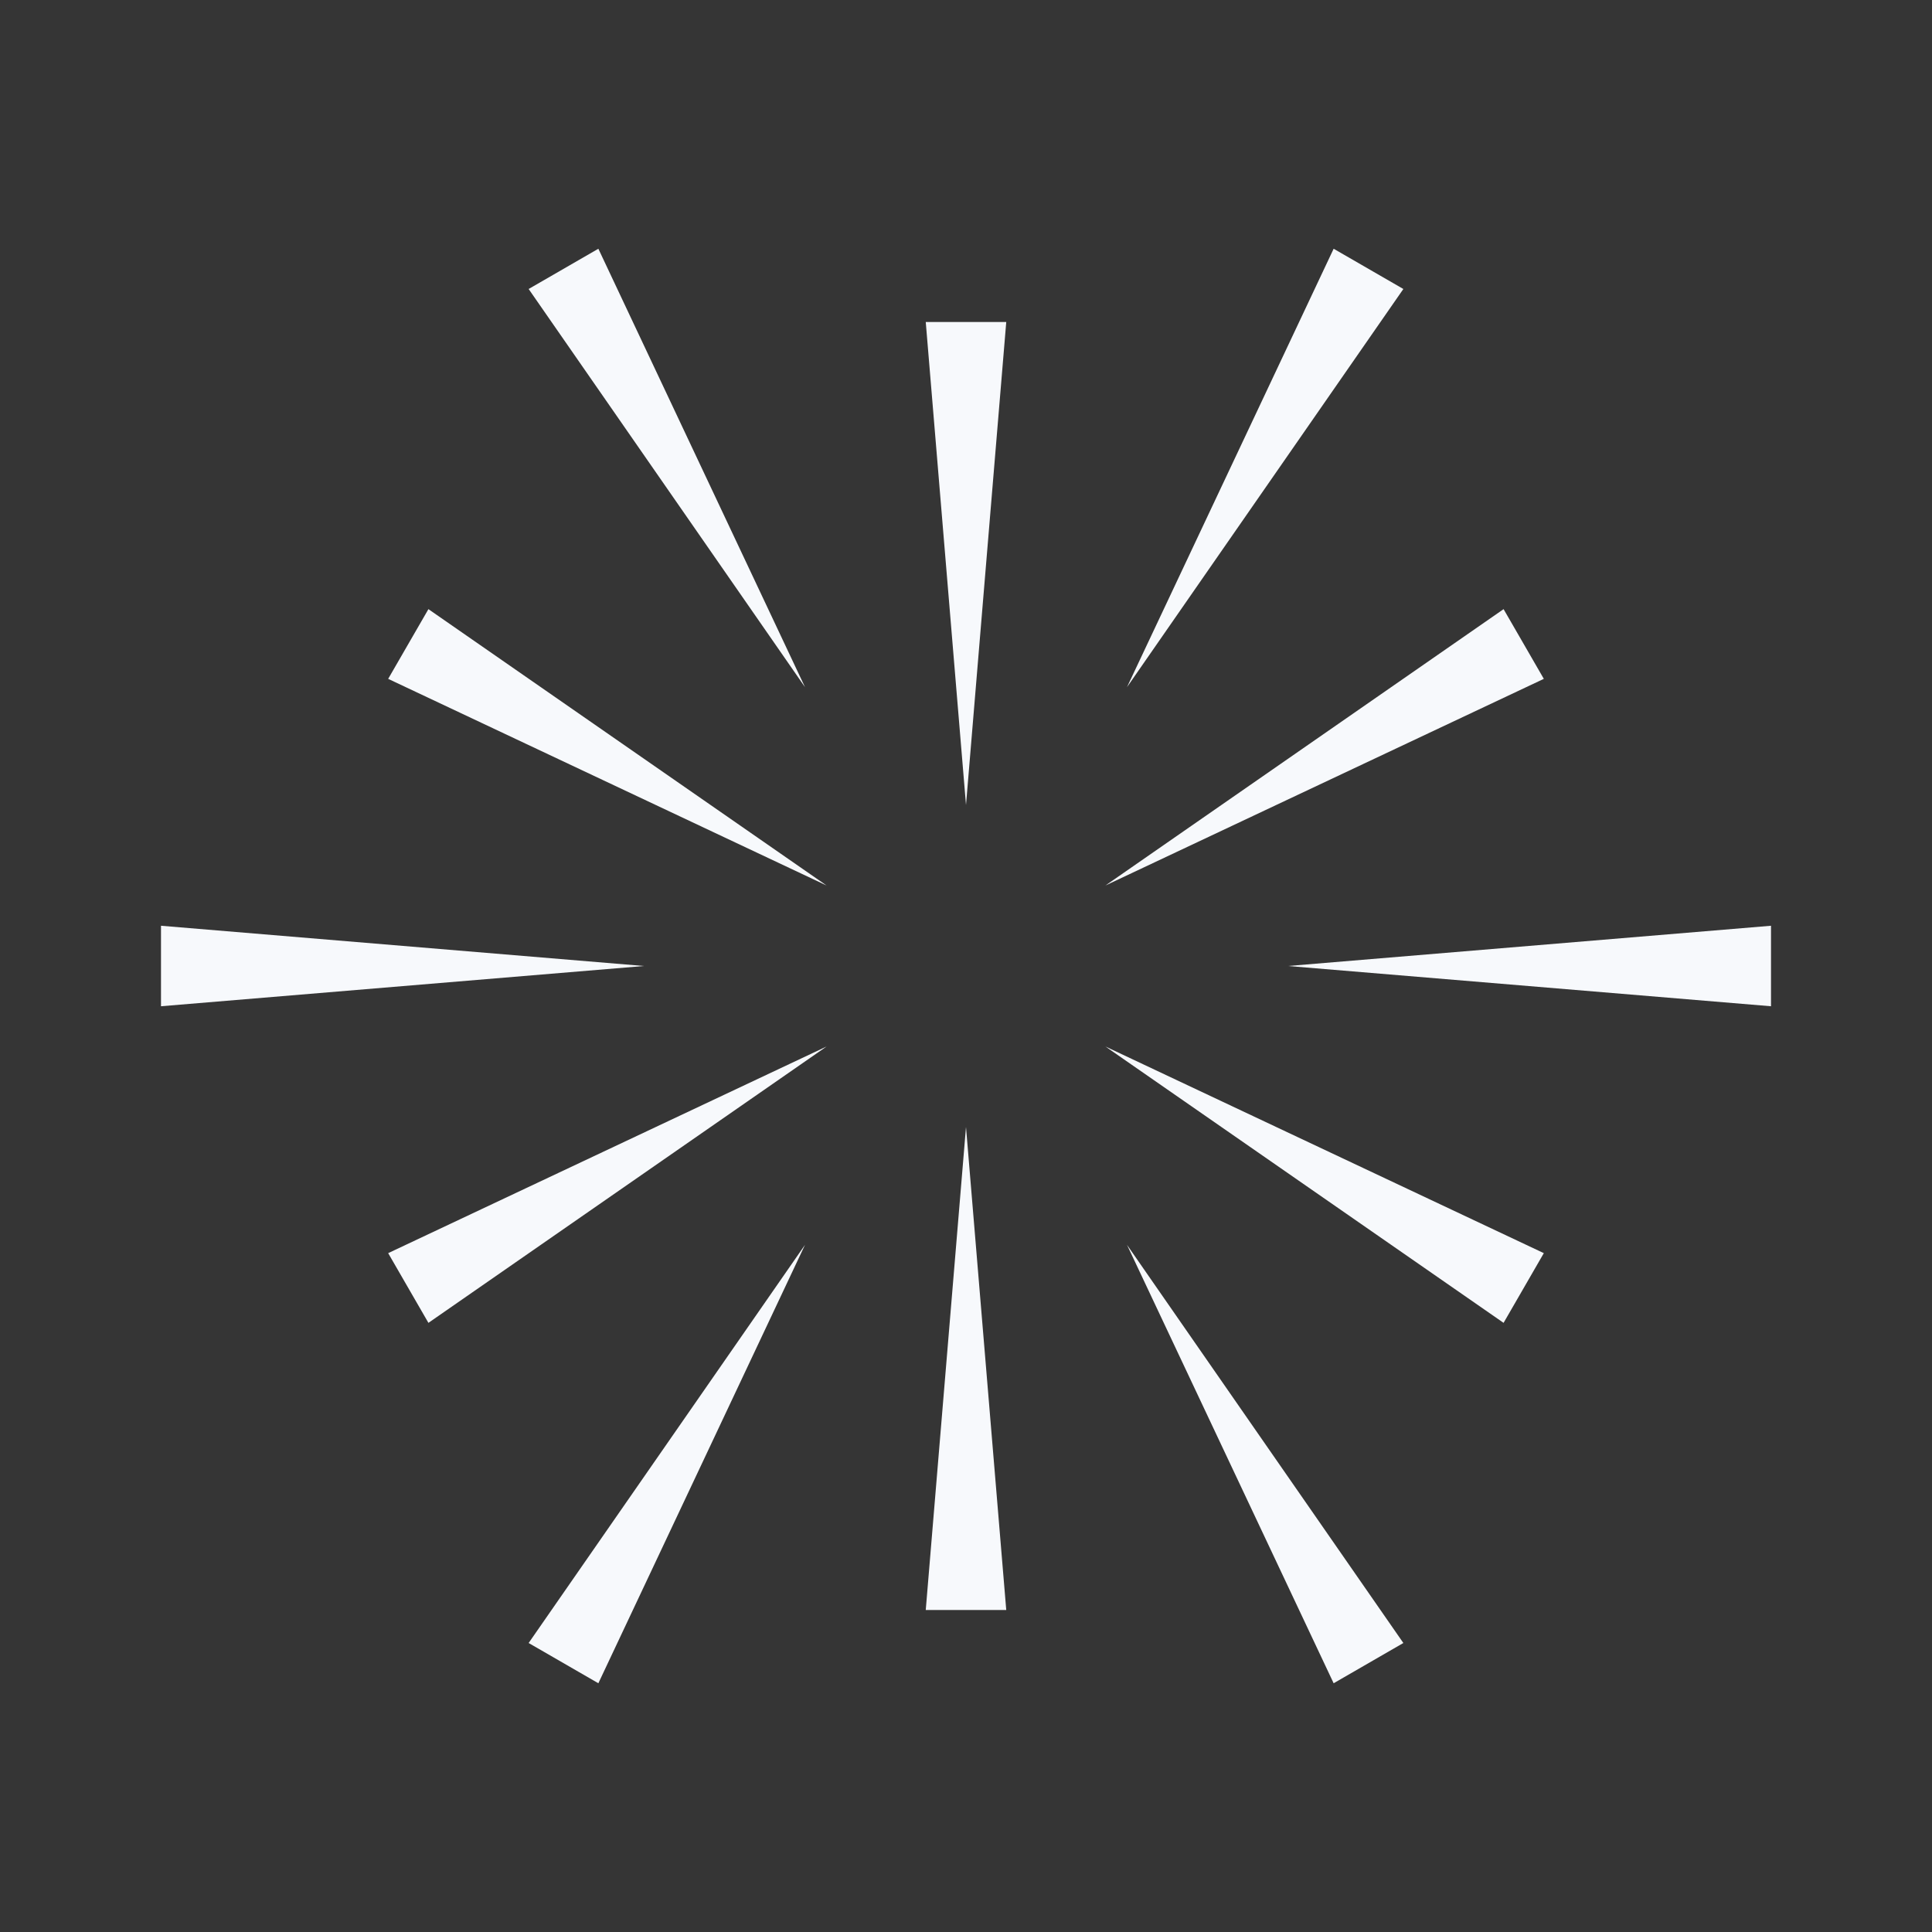 <svg xmlns="http://www.w3.org/2000/svg" width="24" height="24" fill="none"><rect width="100%" height="100%" fill="#333333" stroke="none"/><path fill="#fff" fill-opacity=".01" d="M24 0v24H0V0z"/><path fill="#F7F9FC" d="M22 11.5v1l-6-.5zM2 12.5v-1l6 .5zM17.433 20.41l-.866.5L14 15.464zM6.567 3.59l.866-.5L10 8.536zM16.567 3.09l.866.5L14 8.536zM7.433 20.91l-.866-.5L10 15.464zM11.5 4h1l-.5 6zM18.678 7.567l.5.866L13.732 11zM4.822 8.433l.5-.866L10.268 11zM12.5 20h-1l.5-6zM5.322 16.433l-.5-.866L10.268 13zM19.178 15.567l-.5.866L13.732 13z"/></svg>